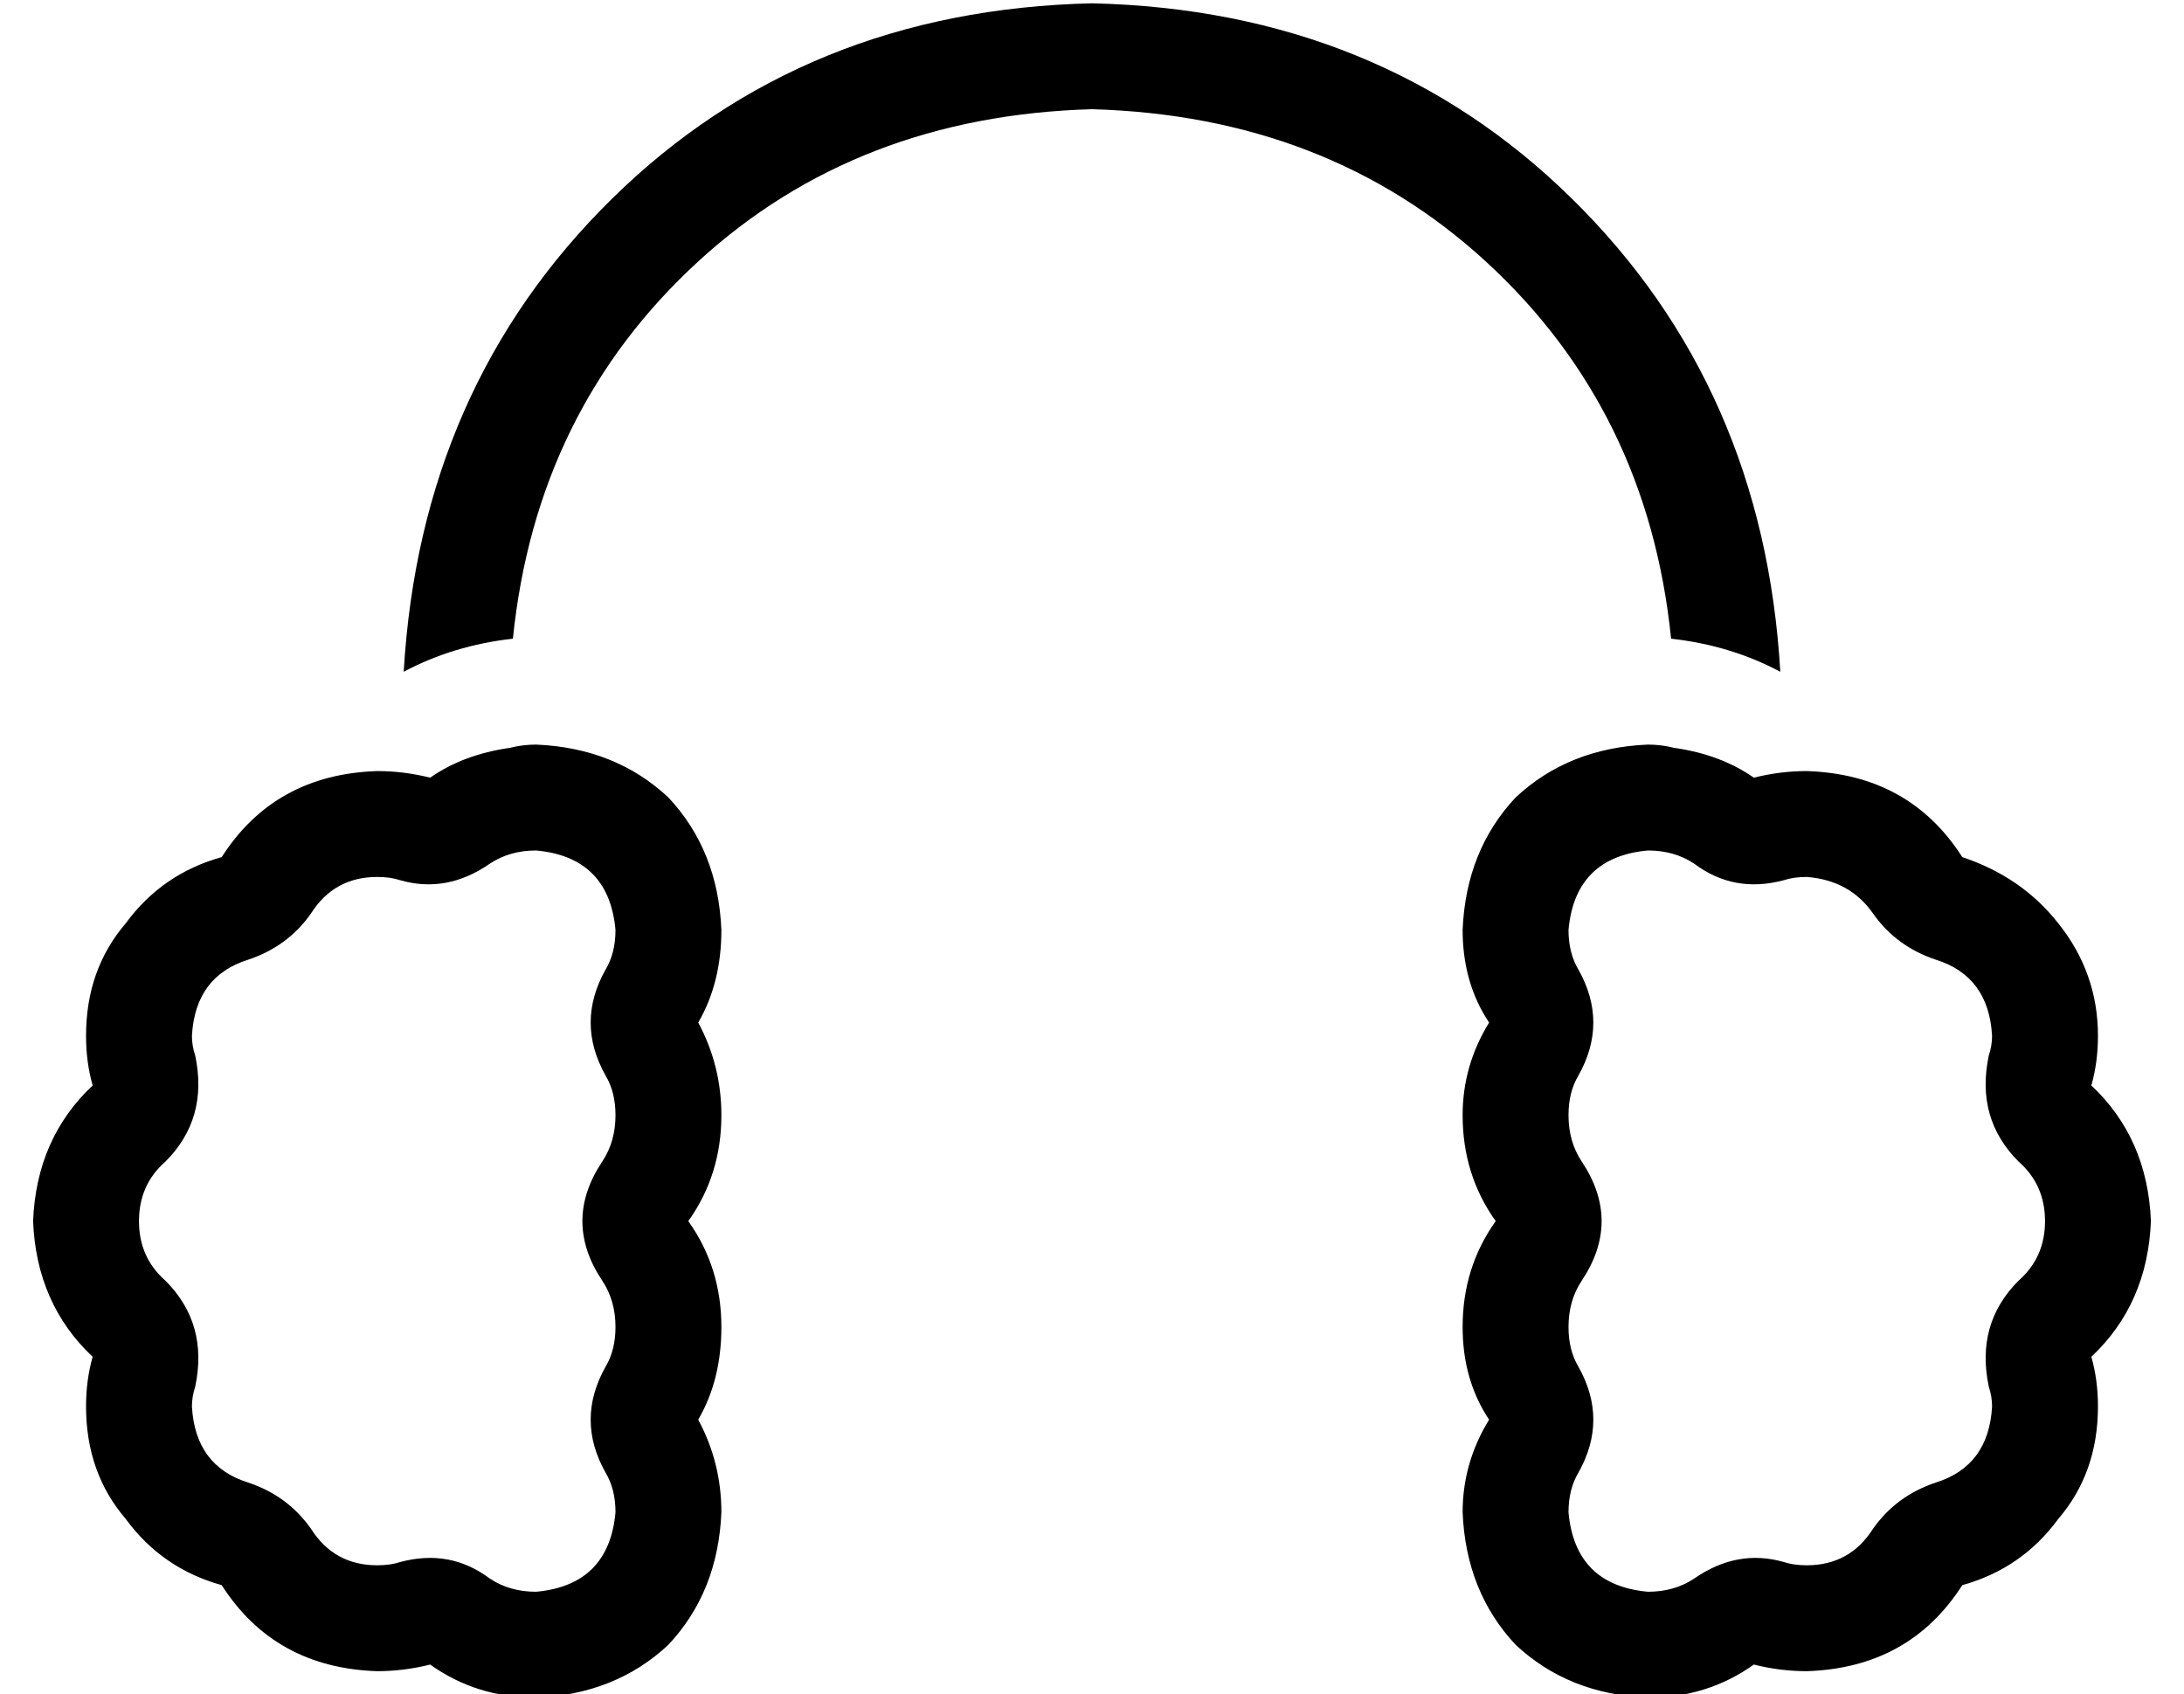 <?xml version="1.0" standalone="no"?>
<!DOCTYPE svg PUBLIC "-//W3C//DTD SVG 1.1//EN" "http://www.w3.org/Graphics/SVG/1.1/DTD/svg11.dtd" >
<svg xmlns="http://www.w3.org/2000/svg" xmlns:xlink="http://www.w3.org/1999/xlink" version="1.1" viewBox="-10 -40 660 512">
   <path fill="currentColor"
d="M320 -7q-71 2 -119 46v0v0q-49 45 -56 114q-18 2 -33 10q5 -86 63 -143t145 -59q87 2 145 59t63 143q-15 -8 -33 -10q-7 -69 -56 -114q-48 -44 -119 -46v0zM496 186q14 2 24 9q8 -2 16 -2q31 1 47 26q18 6 29 20q12 15 12 34q0 8 -2 15q17 16 18 41q-1 25 -18 41
q2 7 2 15q0 20 -12 34q-11 15 -29 20q-16 25 -47 26q-8 0 -16 -2q-14 10 -32 10q-24 -1 -40 -16q-15 -16 -16 -40q0 -15 8 -28q-8 -12 -8 -28q0 -18 10 -32q-10 -14 -10 -32q0 -15 8 -28q-8 -12 -8 -28q1 -24 16 -40q16 -15 40 -16q4 0 8 1v0zM152 185q24 1 40 16v0v0
q15 16 16 40q0 16 -7 28q7 13 7 28q0 18 -10 32q10 14 10 32q0 16 -7 28q7 13 7 28q-1 24 -16 40q-16 15 -40 16q-18 0 -32 -10q-8 2 -16 2q-31 -1 -47 -26q-18 -5 -29 -20q-12 -14 -12 -34q0 -8 2 -15q-17 -16 -18 -41q1 -25 18 -41q-2 -7 -2 -15q0 -20 12 -34
q11 -15 29 -20q16 -25 47 -26q8 0 16 2q10 -7 24 -9q4 -1 8 -1v0zM173 285q-9 -16 0 -32q3 -5 3 -12q-2 -22 -24 -24q-8 0 -14 4q-13 9 -27 5q-3 -1 -7 -1q-13 0 -20 11q-7 10 -19 14q-16 5 -17 23q0 3 1 6q4 19 -9 32q-8 7 -8 18t8 18q13 13 9 32q-1 3 -1 6q1 18 17 23
q12 4 19 14q7 11 20 11q4 0 7 -1q15 -4 27 5q6 4 14 4q22 -2 24 -24q0 -7 -3 -12q-9 -16 0 -32q3 -5 3 -12q0 -8 -4 -14q-12 -18 0 -36q4 -6 4 -14q0 -7 -3 -12v0zM464 241q0 7 3 12q9 16 0 32q-3 5 -3 12q0 8 4 14q12 18 0 36q-4 6 -4 14q0 7 3 12q9 16 0 32q-3 5 -3 12
q2 22 24 24q8 0 14 -4q13 -9 27 -5q3 1 7 1q13 0 20 -11q7 -10 19 -14q16 -5 17 -23q0 -3 -1 -6q-4 -19 9 -32q8 -7 8 -18t-8 -18q-13 -13 -9 -32q1 -3 1 -6q-1 -18 -17 -23q-12 -4 -19 -14t-20 -11q-4 0 -7 1q-15 4 -27 -5q-6 -4 -14 -4q-22 2 -24 24v0z" />
</svg>
